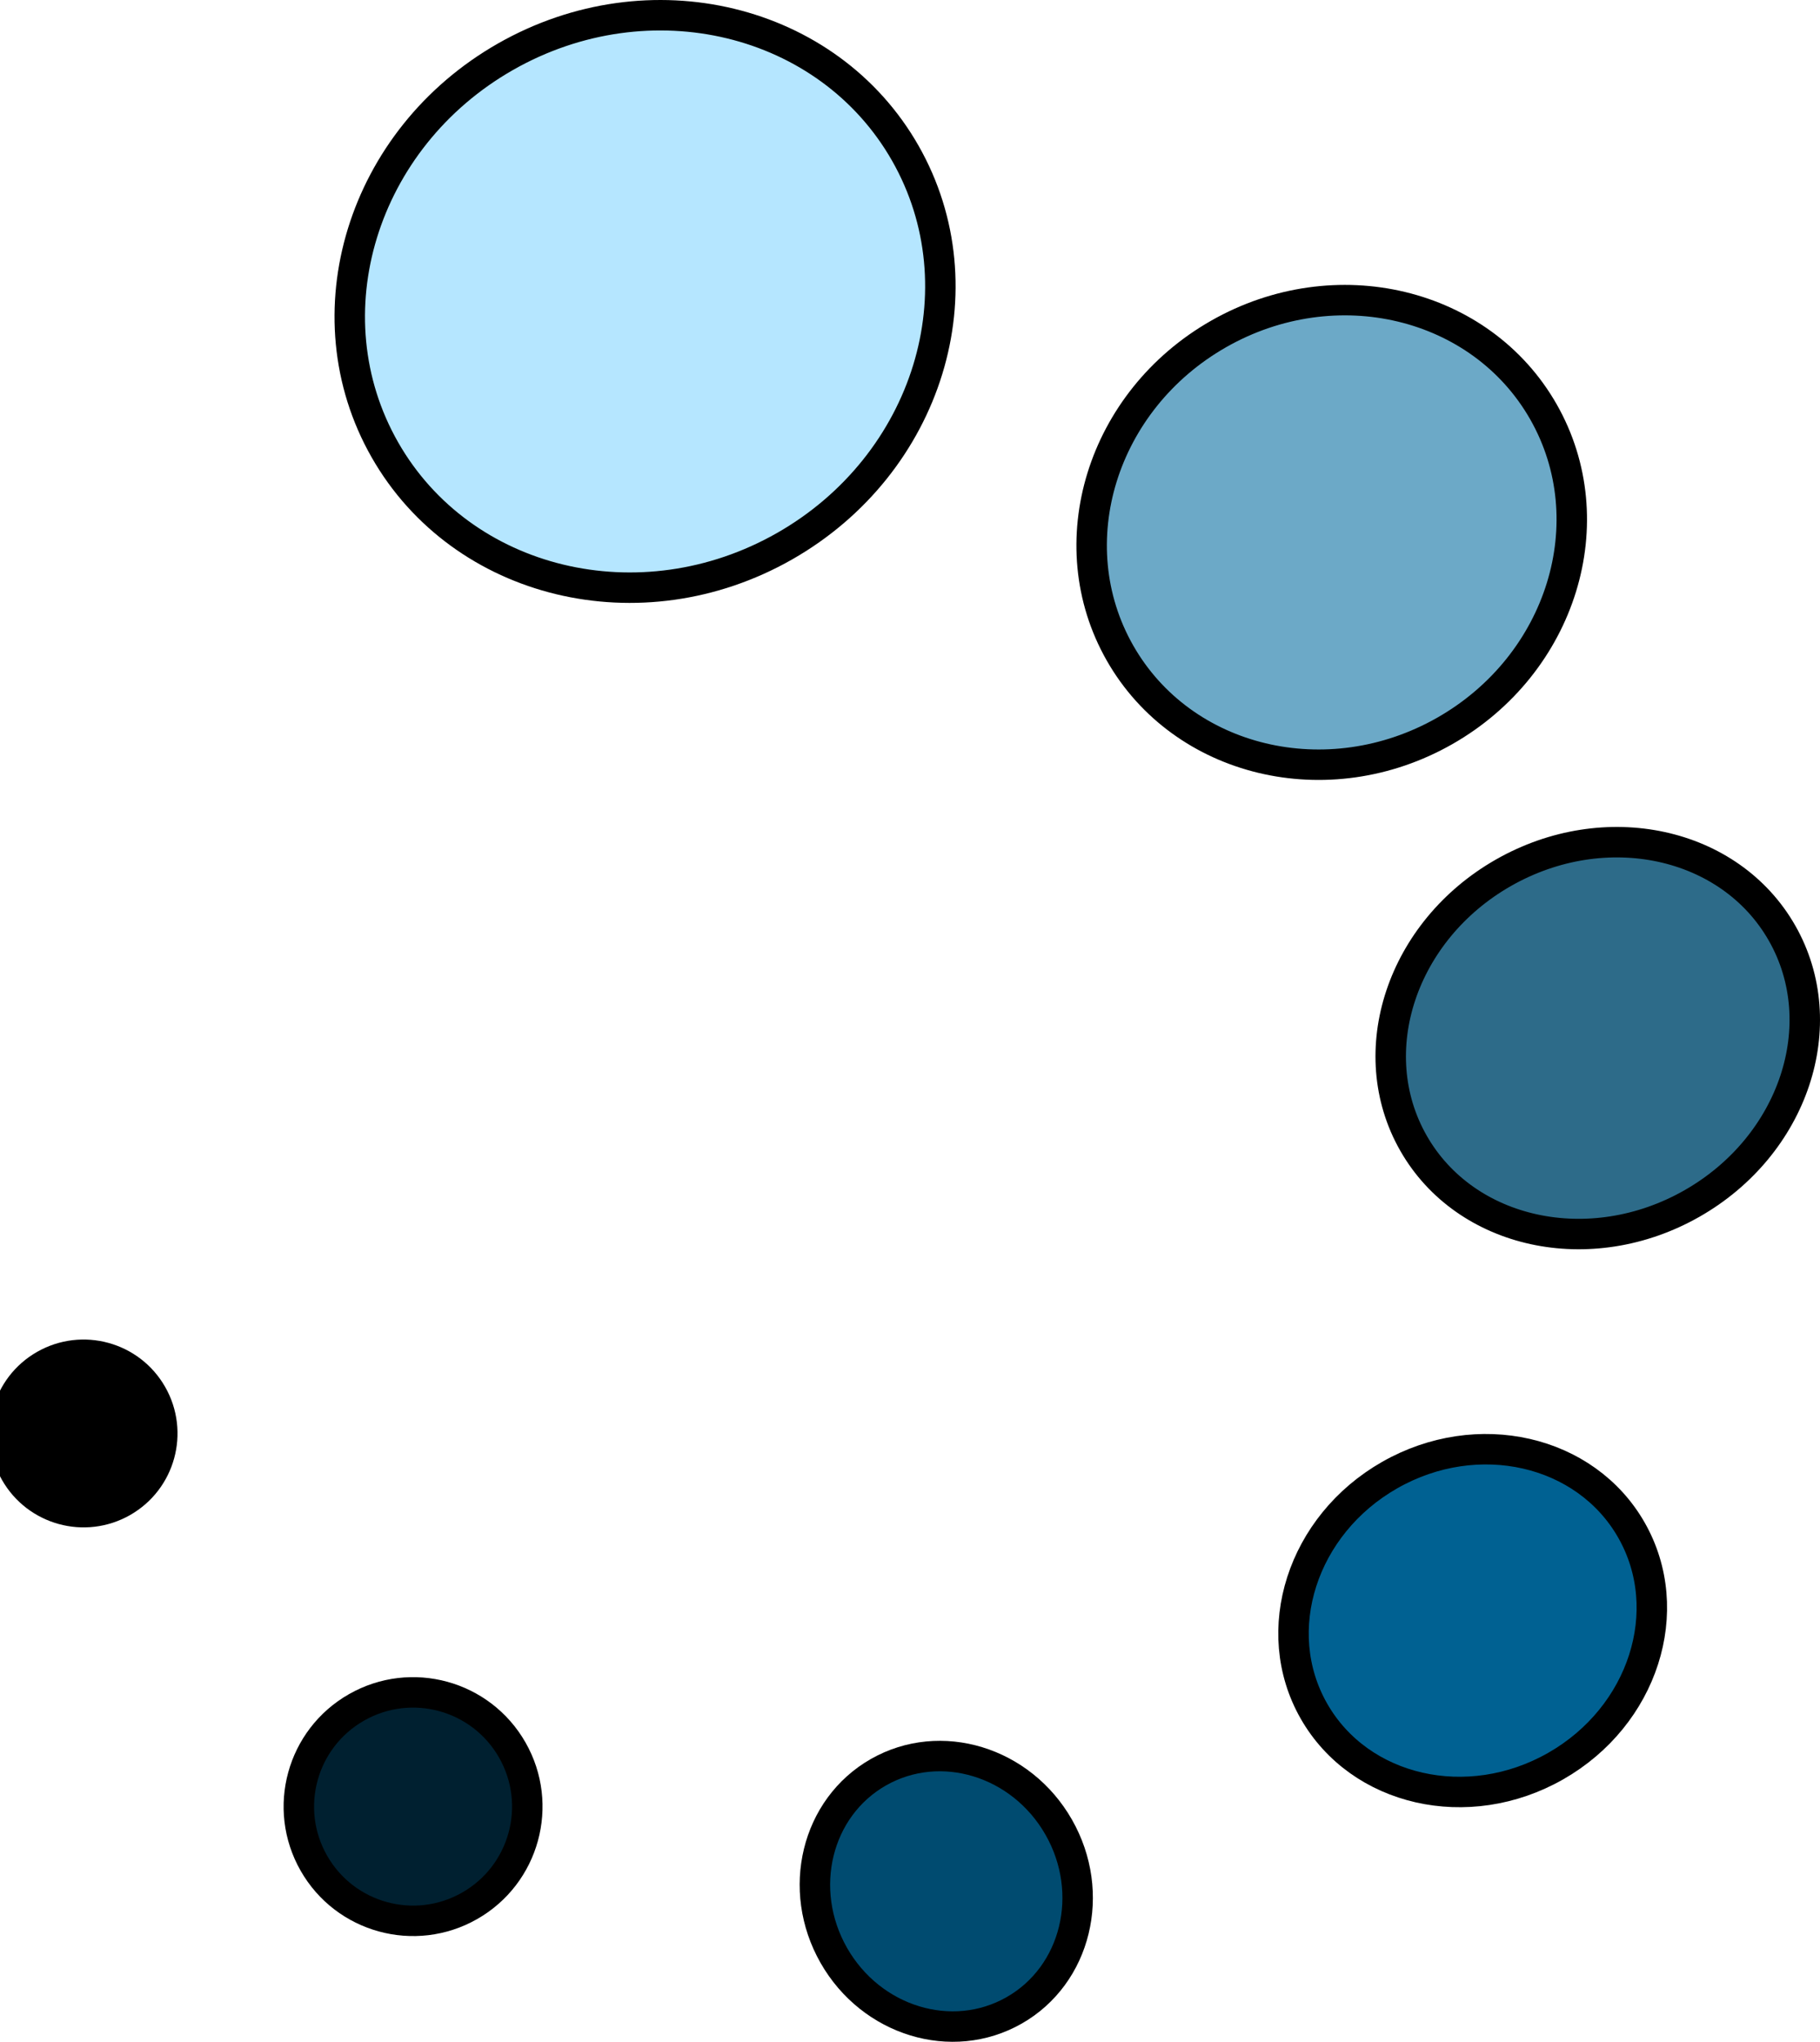 <svg version="1.1" xmlns="http://www.w3.org/2000/svg" xmlns:xlink="http://www.w3.org/1999/xlink" width="119.509" height="134.077" viewBox="0,0,119.509,134.077"><g transform="translate(-93.78,-117.313)"><g data-paper-data="{&quot;isPaintingLayer&quot;:true}" fill-rule="nonzero" stroke="#000000" stroke-width="2" stroke-linecap="butt" stroke-linejoin="miter" stroke-miterlimit="10" stroke-dasharray="" stroke-dashoffset="0" style="mix-blend-mode: normal"><path d="M145.296,153.182c-9.437,5.377 -21.188,2.54 -26.246,-6.337c-5.058,-8.877 -1.509,-20.433 7.929,-25.81c9.437,-5.377 21.188,-2.54 26.246,6.337c5.058,8.877 1.509,20.433 -7.929,25.81z" fill="#b5e6ff"/><path d="M188.652,165.308c-7.678,4.375 -17.226,2.086 -21.328,-5.112c-4.101,-7.198 -1.202,-16.579 6.476,-20.954c7.678,-4.375 17.226,-2.086 21.328,5.112c4.101,7.198 1.202,16.579 -6.476,20.954z" fill="#6ca9c7"/><path d="M204.883,196.342c-6.684,3.808 -14.873,2.033 -18.29,-3.965c-3.418,-5.998 -0.77,-13.948 5.913,-17.756c6.684,-3.808 14.873,-2.033 18.29,3.965c3.418,5.998 0.77,13.948 -5.913,17.756z" fill="#2d6b89"/><path d="M195.928,233.288c-5.758,3.281 -12.864,1.662 -15.872,-3.616c-3.008,-5.278 -0.778,-12.217 4.98,-15.498c5.758,-3.281 12.864,-1.662 15.872,3.616c3.008,5.278 0.778,12.217 -4.98,15.498z" fill="#006192"/><path d="M160.372,249.327c-4.079,2.324 -9.38,0.707 -11.841,-3.612c-2.461,-4.319 -1.149,-9.704 2.93,-12.028c4.079,-2.324 9.38,-0.707 11.841,3.612c2.461,4.319 1.149,9.704 -2.93,12.028z" fill="#004b70"/><path d="M124.617,242.461c-3.599,2.051 -8.179,0.796 -10.229,-2.803c-2.051,-3.599 -0.796,-8.179 2.803,-10.229c3.599,-2.051 8.179,-0.796 10.229,2.803c2.051,3.599 0.796,8.179 -2.803,10.229z" fill="#002030"/><path d="M101.827,215.931c-2.479,1.413 -5.634,0.548 -7.047,-1.931c-1.413,-2.479 -0.548,-5.634 1.931,-7.047c2.479,-1.413 5.634,-0.548 7.047,1.931c1.413,2.479 0.548,5.634 -1.931,7.047z" fill="#000000"/></g></g></svg>